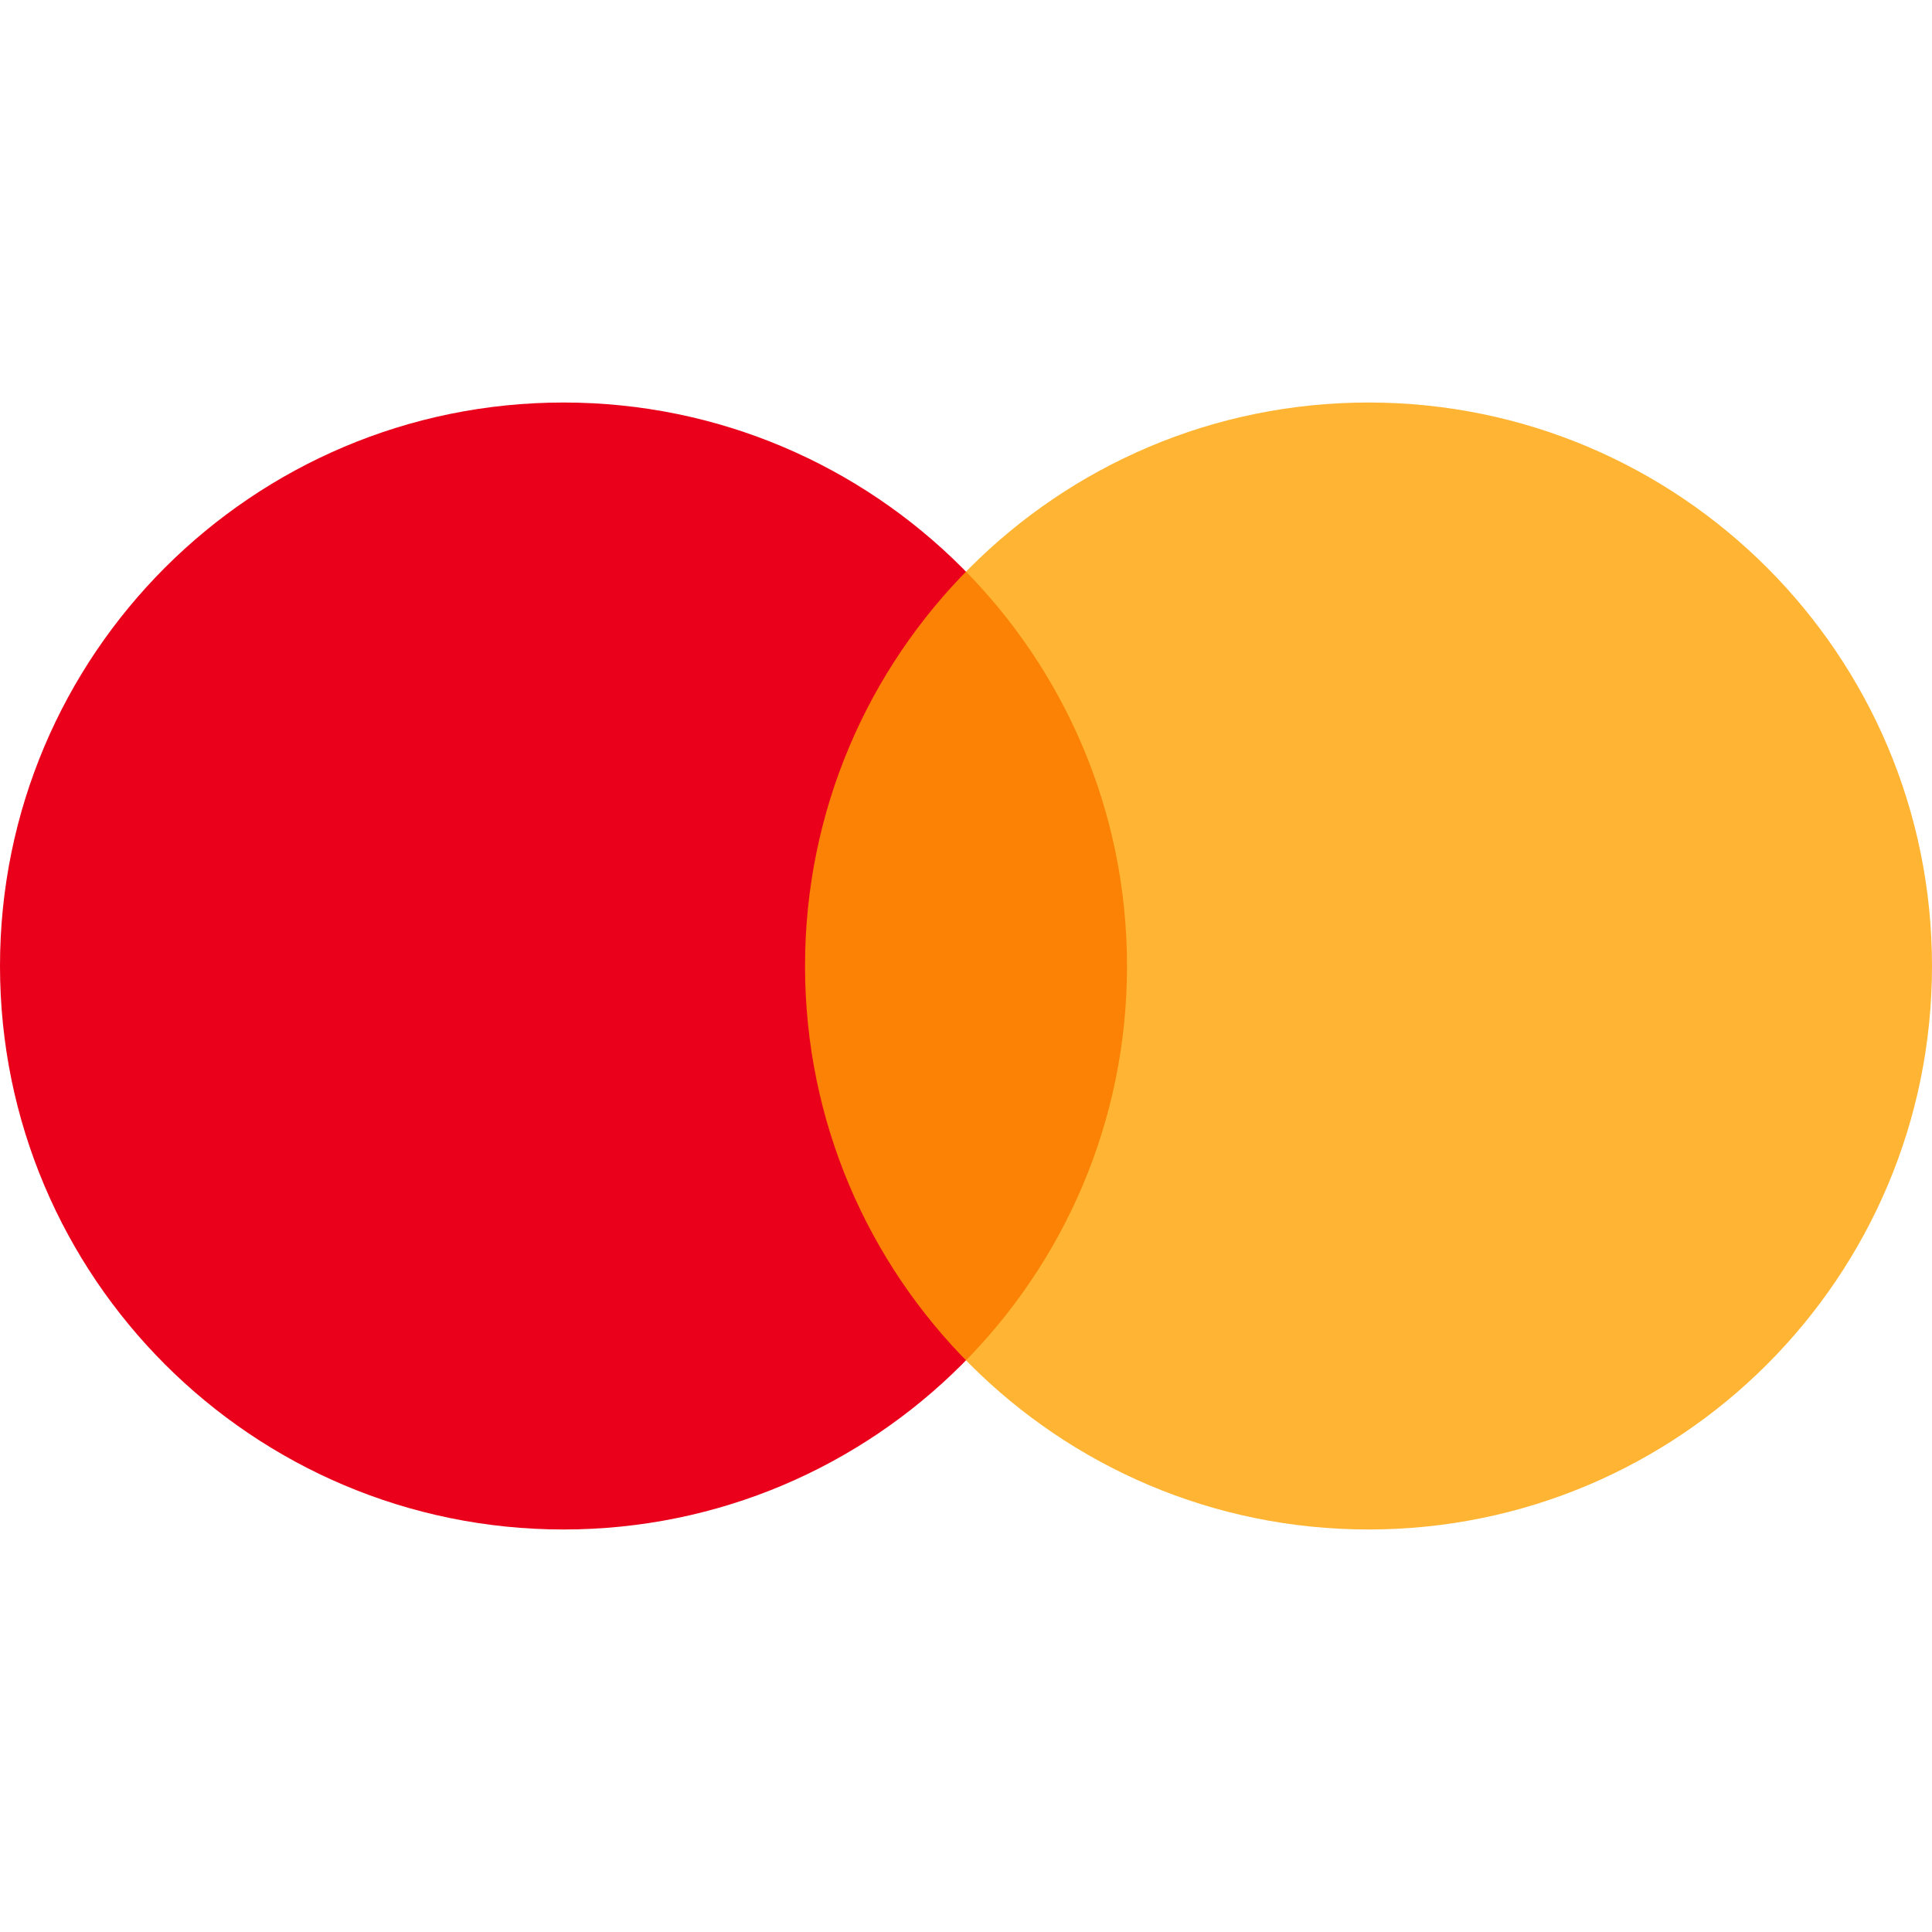 <svg width="44" height="44" viewBox="0 0 44 44" fill="none" xmlns="http://www.w3.org/2000/svg">
<path d="M12.833 34.833C19.921 34.833 25.667 29.088 25.667 22C25.667 14.912 19.921 9.167 12.833 9.167C5.746 9.167 0 14.912 0 22C0 29.088 5.746 34.833 12.833 34.833Z" fill="#EA001B"/>
<path d="M31.167 34.833C38.255 34.833 44 29.088 44 22C44 14.912 38.255 9.167 31.167 9.167C24.079 9.167 18.334 14.912 18.334 22C18.334 29.088 24.079 34.833 31.167 34.833Z" fill="#FFA200" fill-opacity="0.8"/>
</svg>
